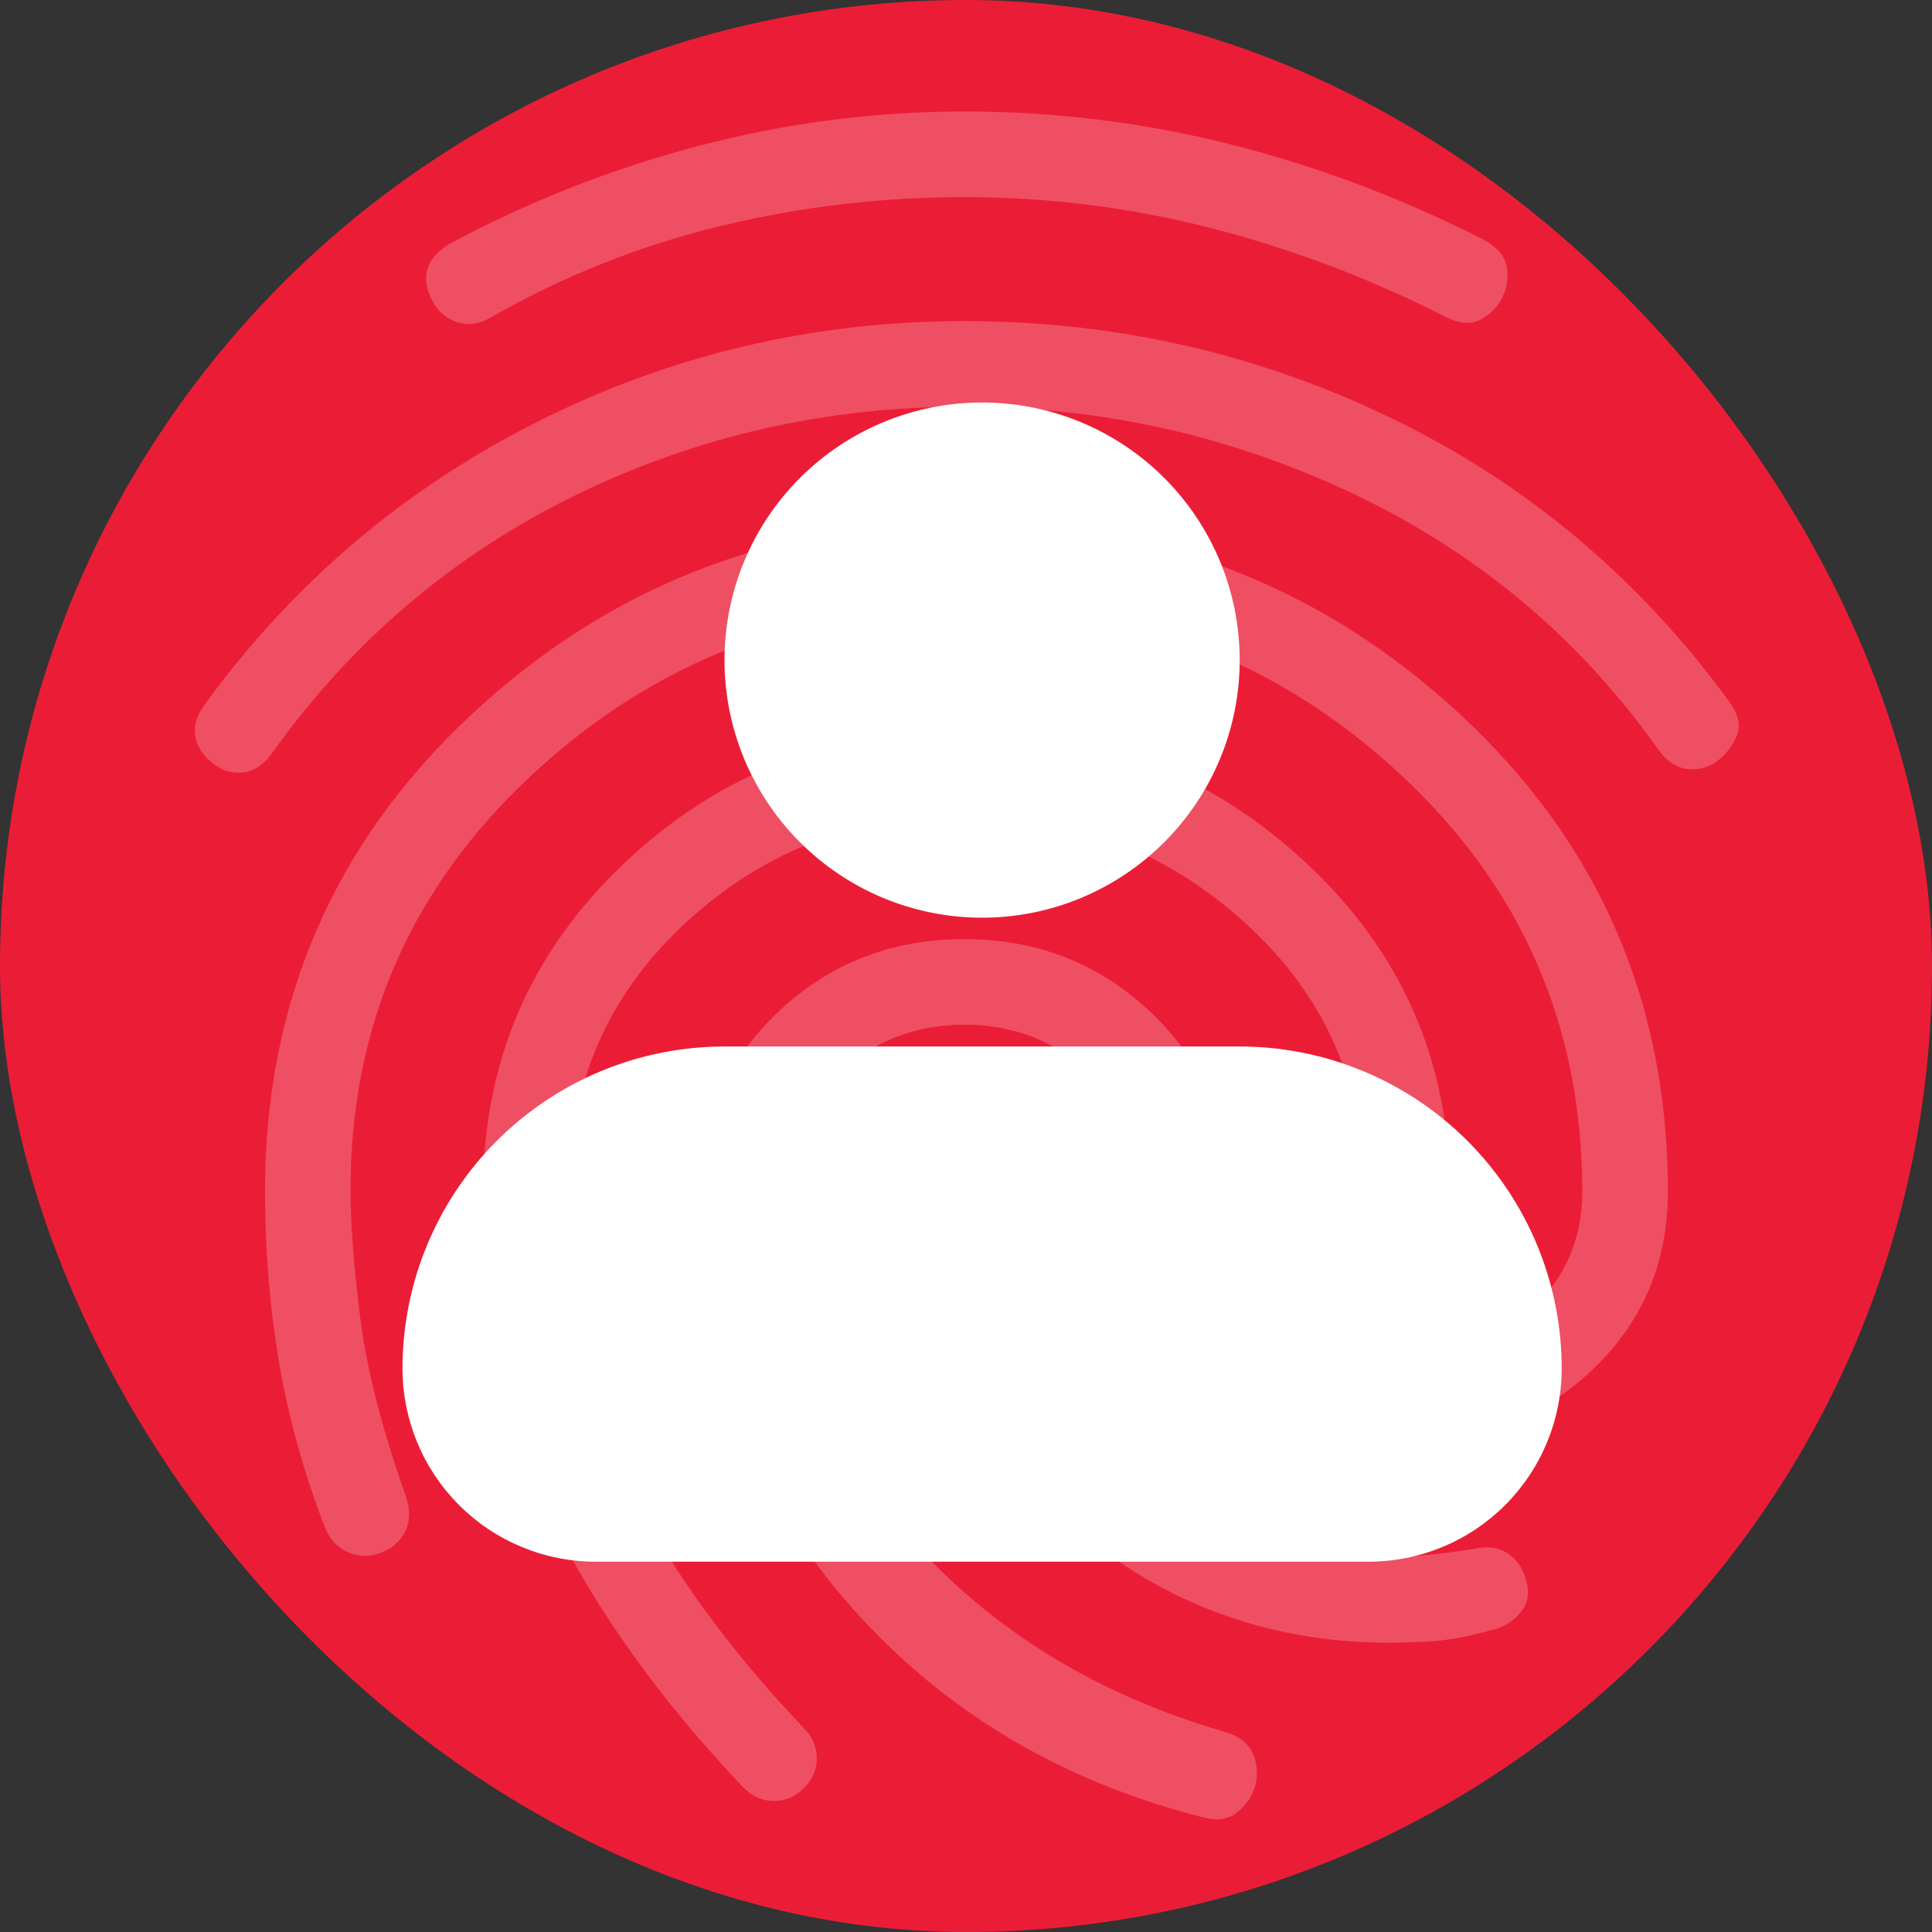 <svg width="48" height="48" viewBox="0 0 48 48" fill="none" xmlns="http://www.w3.org/2000/svg">
<rect x="0" y="0" width="48" height="48" fill="#333333" stroke="none"/>
<rect width="48" height="48" rx="24" fill="#EB1D36"/>
<path d="M23.958 7.978C27.712 7.978 31.254 8.784 34.584 10.397C37.913 12.009 40.694 14.338 42.925 17.382C43.173 17.701 43.253 17.985 43.166 18.233C43.078 18.48 42.927 18.693 42.713 18.87C42.499 19.047 42.251 19.127 41.969 19.11C41.687 19.093 41.439 18.942 41.225 18.658C39.277 15.895 36.771 13.779 33.708 12.309C30.645 10.84 27.395 10.105 23.958 10.104C20.52 10.102 17.297 10.837 14.288 12.309C11.278 13.782 8.781 15.898 6.796 18.658C6.584 18.976 6.336 19.154 6.053 19.189C5.769 19.224 5.521 19.154 5.309 18.976C5.061 18.799 4.91 18.578 4.856 18.313C4.802 18.048 4.882 17.773 5.096 17.489C7.292 14.478 10.047 12.14 13.359 10.475C16.672 8.811 20.204 7.978 23.958 7.978ZM23.958 12.973C28.739 12.973 32.848 14.566 36.284 17.754C39.72 20.942 41.438 24.892 41.438 29.602C41.438 31.373 40.809 32.853 39.553 34.04C38.296 35.227 36.764 35.82 34.956 35.819C33.148 35.817 31.599 35.224 30.308 34.04C29.017 32.855 28.37 31.376 28.367 29.602C28.367 28.434 27.934 27.45 27.067 26.653C26.2 25.855 25.163 25.457 23.958 25.458C22.752 25.46 21.715 25.859 20.848 26.655C19.981 27.451 19.548 28.434 19.548 29.602C19.548 33.038 20.567 35.907 22.604 38.21C24.641 40.512 27.271 42.124 30.493 43.045C30.811 43.151 31.024 43.328 31.13 43.576C31.237 43.824 31.254 44.09 31.183 44.373C31.113 44.621 30.971 44.833 30.758 45.01C30.546 45.188 30.28 45.241 29.961 45.17C26.278 44.249 23.267 42.416 20.929 39.67C18.591 36.924 17.423 33.568 17.423 29.602C17.423 27.831 18.06 26.344 19.335 25.14C20.61 23.935 22.151 23.333 23.958 23.333C25.764 23.333 27.305 23.935 28.58 25.14C29.855 26.344 30.493 27.831 30.493 29.602C30.493 30.771 30.936 31.755 31.821 32.552C32.706 33.35 33.751 33.748 34.956 33.747C36.16 33.745 37.187 33.347 38.037 32.552C38.887 31.758 39.312 30.774 39.312 29.602C39.312 25.494 37.807 22.04 34.796 19.242C31.786 16.444 28.19 15.045 24.011 15.045C19.831 15.045 16.236 16.444 13.225 19.242C10.214 22.04 8.709 25.476 8.709 29.549C8.709 30.399 8.789 31.462 8.949 32.737C9.109 34.012 9.49 35.5 10.091 37.2C10.197 37.519 10.188 37.802 10.065 38.05C9.942 38.298 9.738 38.475 9.453 38.582C9.168 38.688 8.894 38.679 8.63 38.556C8.367 38.433 8.181 38.229 8.072 37.944C7.54 36.563 7.16 35.191 6.93 33.828C6.701 32.465 6.585 31.056 6.584 29.602C6.584 24.892 8.293 20.942 11.712 17.754C15.131 14.566 19.213 12.973 23.958 12.973ZM23.958 2.771C26.225 2.771 28.438 3.046 30.599 3.594C32.76 4.142 34.849 4.931 36.868 5.959C37.187 6.136 37.373 6.349 37.427 6.597C37.481 6.845 37.454 7.093 37.347 7.341C37.239 7.589 37.062 7.783 36.815 7.925C36.569 8.067 36.268 8.049 35.912 7.872C34.035 6.916 32.095 6.181 30.093 5.668C28.091 5.155 26.046 4.898 23.958 4.897C21.903 4.897 19.884 5.136 17.901 5.615C15.917 6.094 14.022 6.846 12.216 7.872C11.932 8.049 11.649 8.094 11.366 8.006C11.082 7.918 10.87 7.732 10.728 7.447C10.586 7.162 10.551 6.906 10.622 6.678C10.693 6.45 10.87 6.246 11.153 6.066C13.137 5.003 15.209 4.188 17.369 3.622C19.53 3.055 21.726 2.771 23.958 2.771ZM23.958 18.126C27.252 18.126 30.085 19.233 32.459 21.448C34.832 23.663 36.018 26.381 36.018 29.602C36.018 29.921 35.921 30.178 35.727 30.374C35.533 30.57 35.276 30.667 34.956 30.665C34.672 30.665 34.424 30.568 34.212 30.374C33.999 30.18 33.893 29.923 33.893 29.602C33.893 26.946 32.91 24.724 30.943 22.936C28.977 21.148 26.648 20.253 23.958 20.252C21.267 20.25 18.956 21.145 17.025 22.936C15.094 24.727 14.129 26.949 14.129 29.602C14.129 32.472 14.624 34.907 15.616 36.909C16.608 38.911 18.06 40.921 19.973 42.938C20.185 43.151 20.292 43.399 20.292 43.682C20.292 43.965 20.185 44.214 19.973 44.426C19.76 44.639 19.512 44.745 19.229 44.745C18.946 44.745 18.698 44.639 18.485 44.426C16.395 42.23 14.793 39.99 13.678 37.706C12.563 35.422 12.005 32.721 12.003 29.602C12.003 26.379 13.172 23.66 15.51 21.446C17.848 19.231 20.663 18.125 23.958 18.126ZM23.904 28.54C24.223 28.54 24.48 28.646 24.676 28.859C24.872 29.071 24.969 29.319 24.967 29.602C24.967 32.259 25.924 34.437 27.836 36.138C29.749 37.838 31.98 38.688 34.531 38.688C34.743 38.688 35.044 38.67 35.434 38.635C35.824 38.599 36.231 38.546 36.656 38.475C36.975 38.404 37.25 38.449 37.48 38.609C37.711 38.769 37.862 39.008 37.931 39.325C38.002 39.609 37.949 39.857 37.772 40.069C37.594 40.282 37.364 40.423 37.081 40.494C36.443 40.671 35.886 40.769 35.408 40.788C34.931 40.806 34.638 40.815 34.531 40.813C31.378 40.813 28.642 39.751 26.321 37.625C24 35.5 22.84 32.826 22.842 29.602C22.842 29.319 22.94 29.071 23.135 28.859C23.331 28.646 23.587 28.54 23.904 28.54Z" fill="white" fill-opacity="0.22"/>
<path fill-rule="evenodd" clip-rule="evenodd" d="M18 16.4C18 14.703 18.674 13.075 19.875 11.874C21.075 10.674 22.703 10 24.4 10C26.097 10 27.725 10.674 28.925 11.874C30.126 13.075 30.8 14.703 30.8 16.4C30.8 18.097 30.126 19.725 28.925 20.925C27.725 22.126 26.097 22.8 24.4 22.8C22.703 22.8 21.075 22.126 19.875 20.925C18.674 19.725 18 18.097 18 16.4ZM18 26C15.878 26 13.843 26.843 12.343 28.343C10.843 29.843 10 31.878 10 34C10 35.273 10.506 36.494 11.406 37.394C12.306 38.294 13.527 38.8 14.8 38.8H34C35.273 38.8 36.494 38.294 37.394 37.394C38.294 36.494 38.8 35.273 38.8 34C38.8 31.878 37.957 29.843 36.457 28.343C34.957 26.843 32.922 26 30.8 26H18Z" fill="white"/>
</svg>
